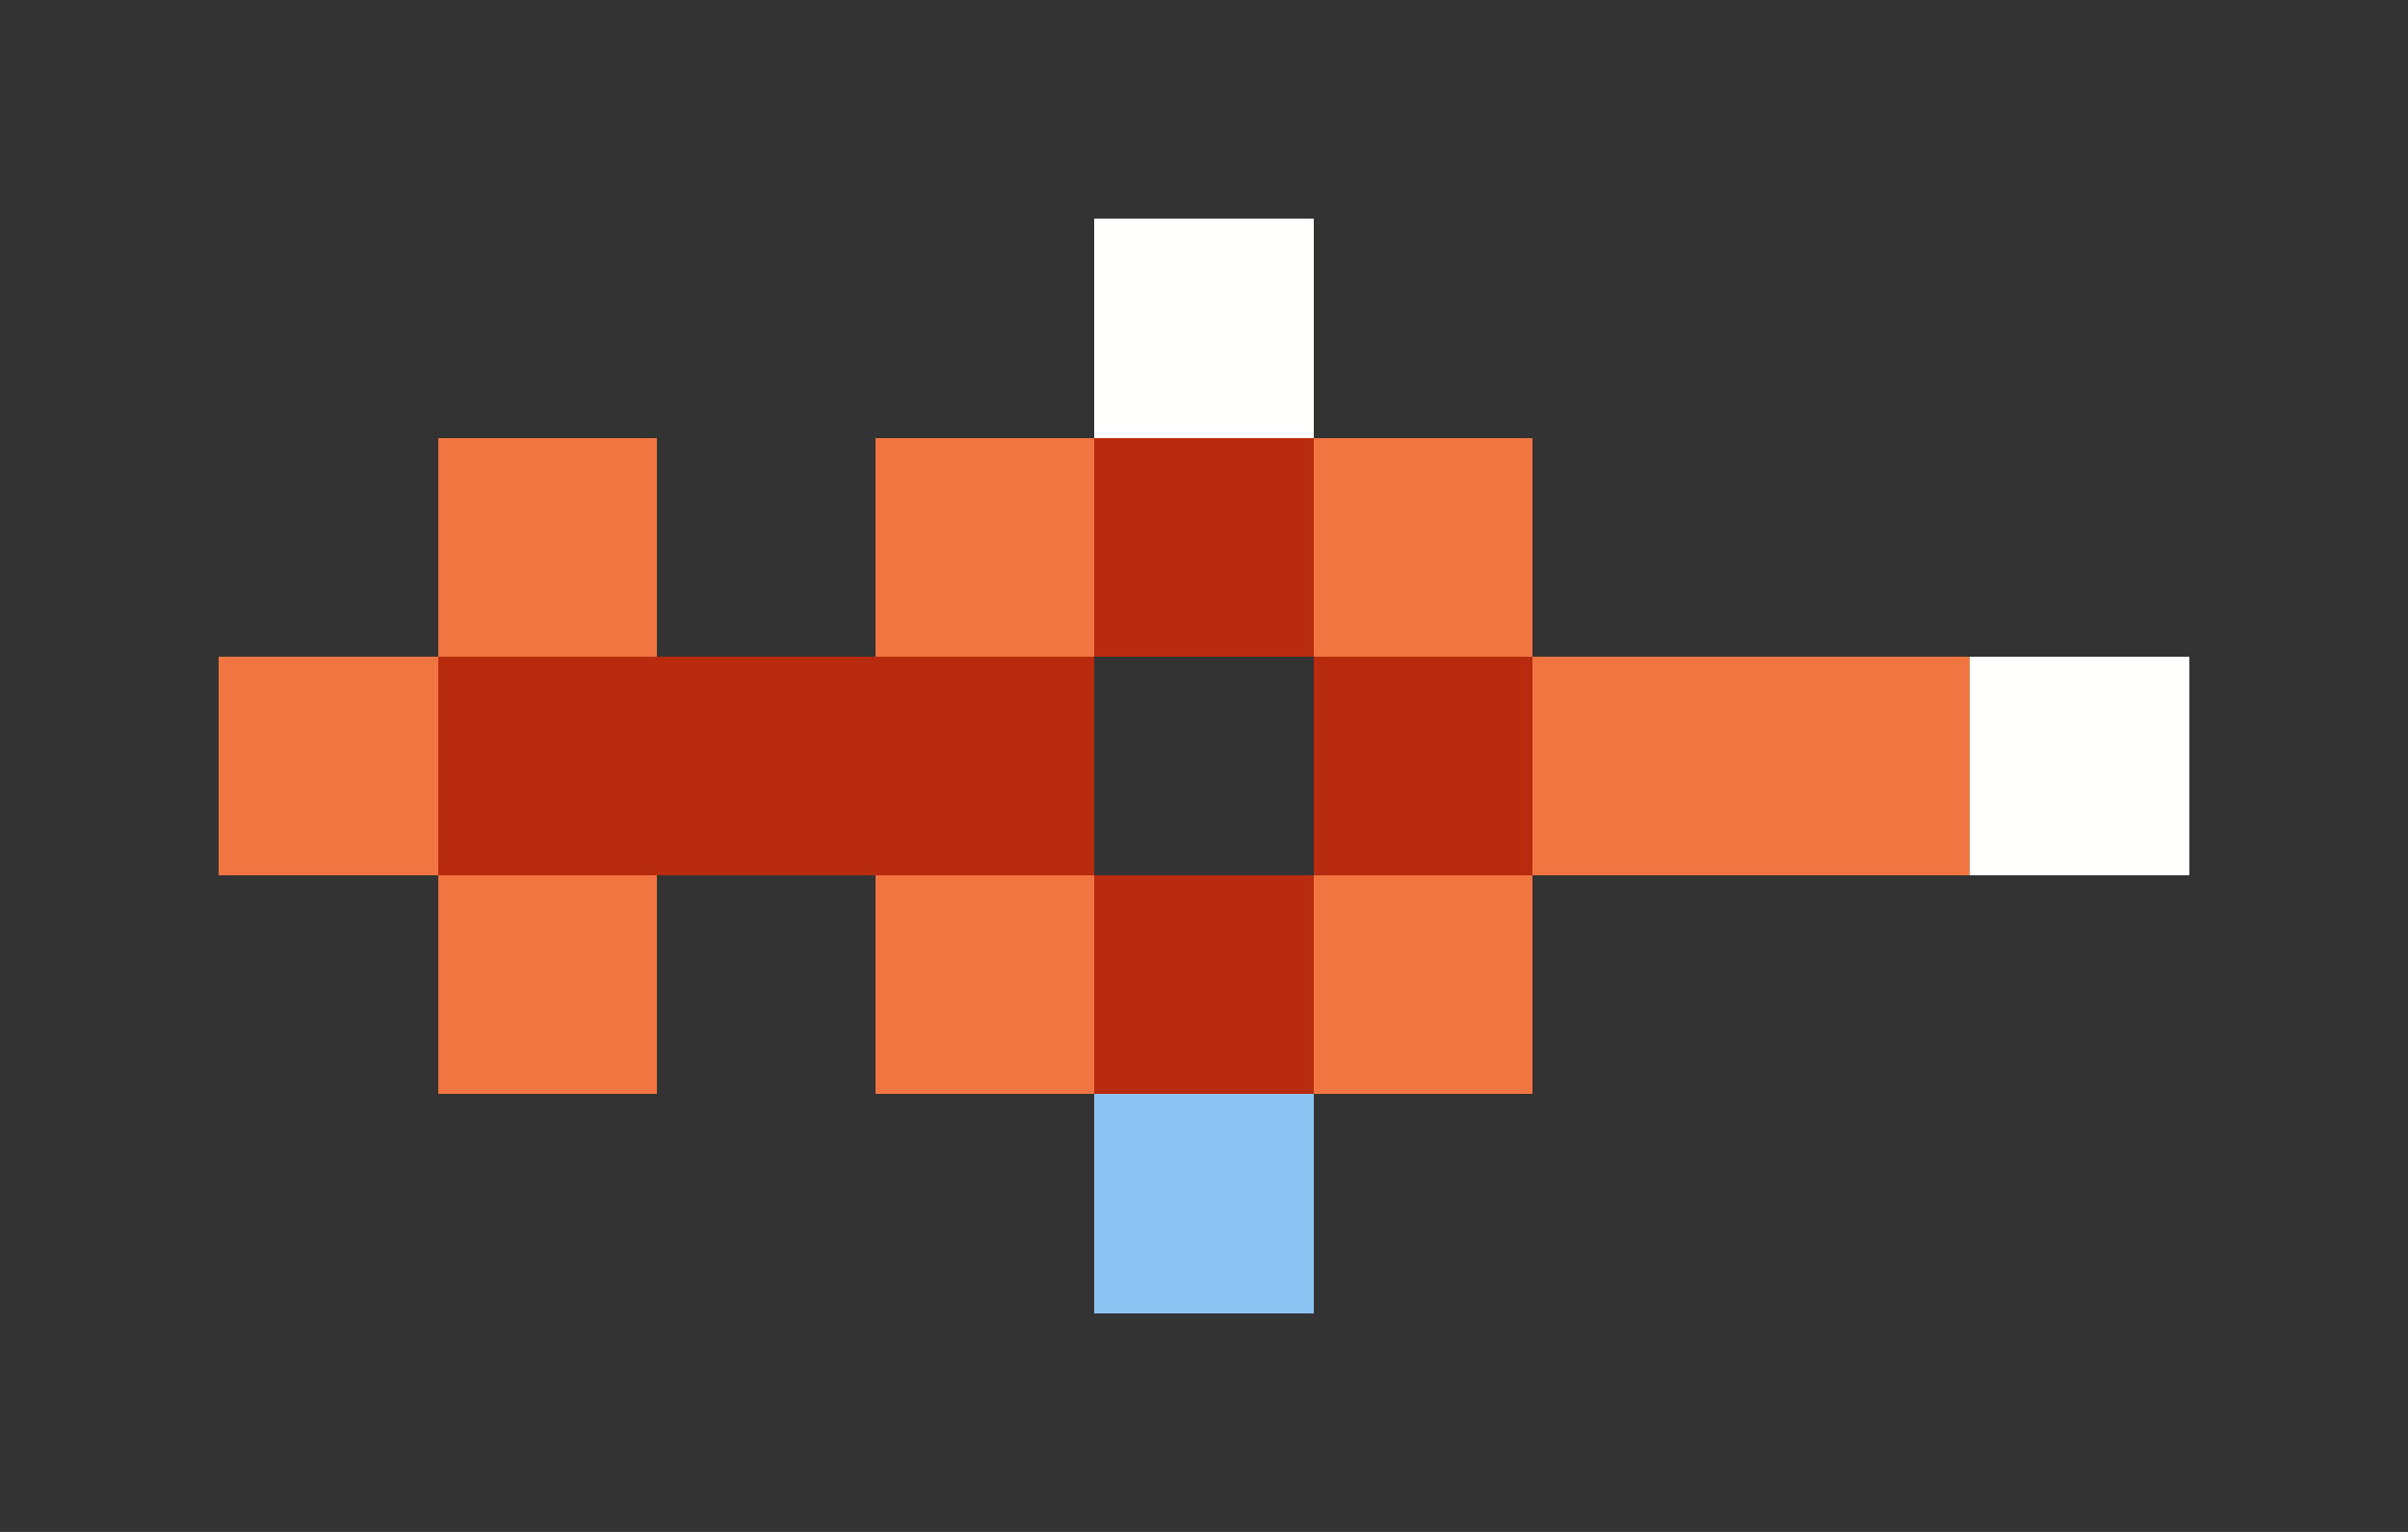 <svg xmlns="http://www.w3.org/2000/svg" shape-rendering="crispEdges" viewBox="0 -0.5 11 7">
    <rect x="0" y="-0.5" width="11" height="7" fill="#333333" stroke="none"/>
    <path stroke="#fffffe" d="M5 1h1m3 2h1"/>
    <path stroke="#f07540" d="M2 2h1m1 0h1m1 0h1M1 3h1m5 0h2M2 4h1m1 0h1m1 0h1"/>
    <path stroke="#b92b0e" d="M5 2h1M2 3h3m1 0h1M5 4h1"/>
    <path stroke="#8ec4f4" d="M5 5h1"/>
</svg>
